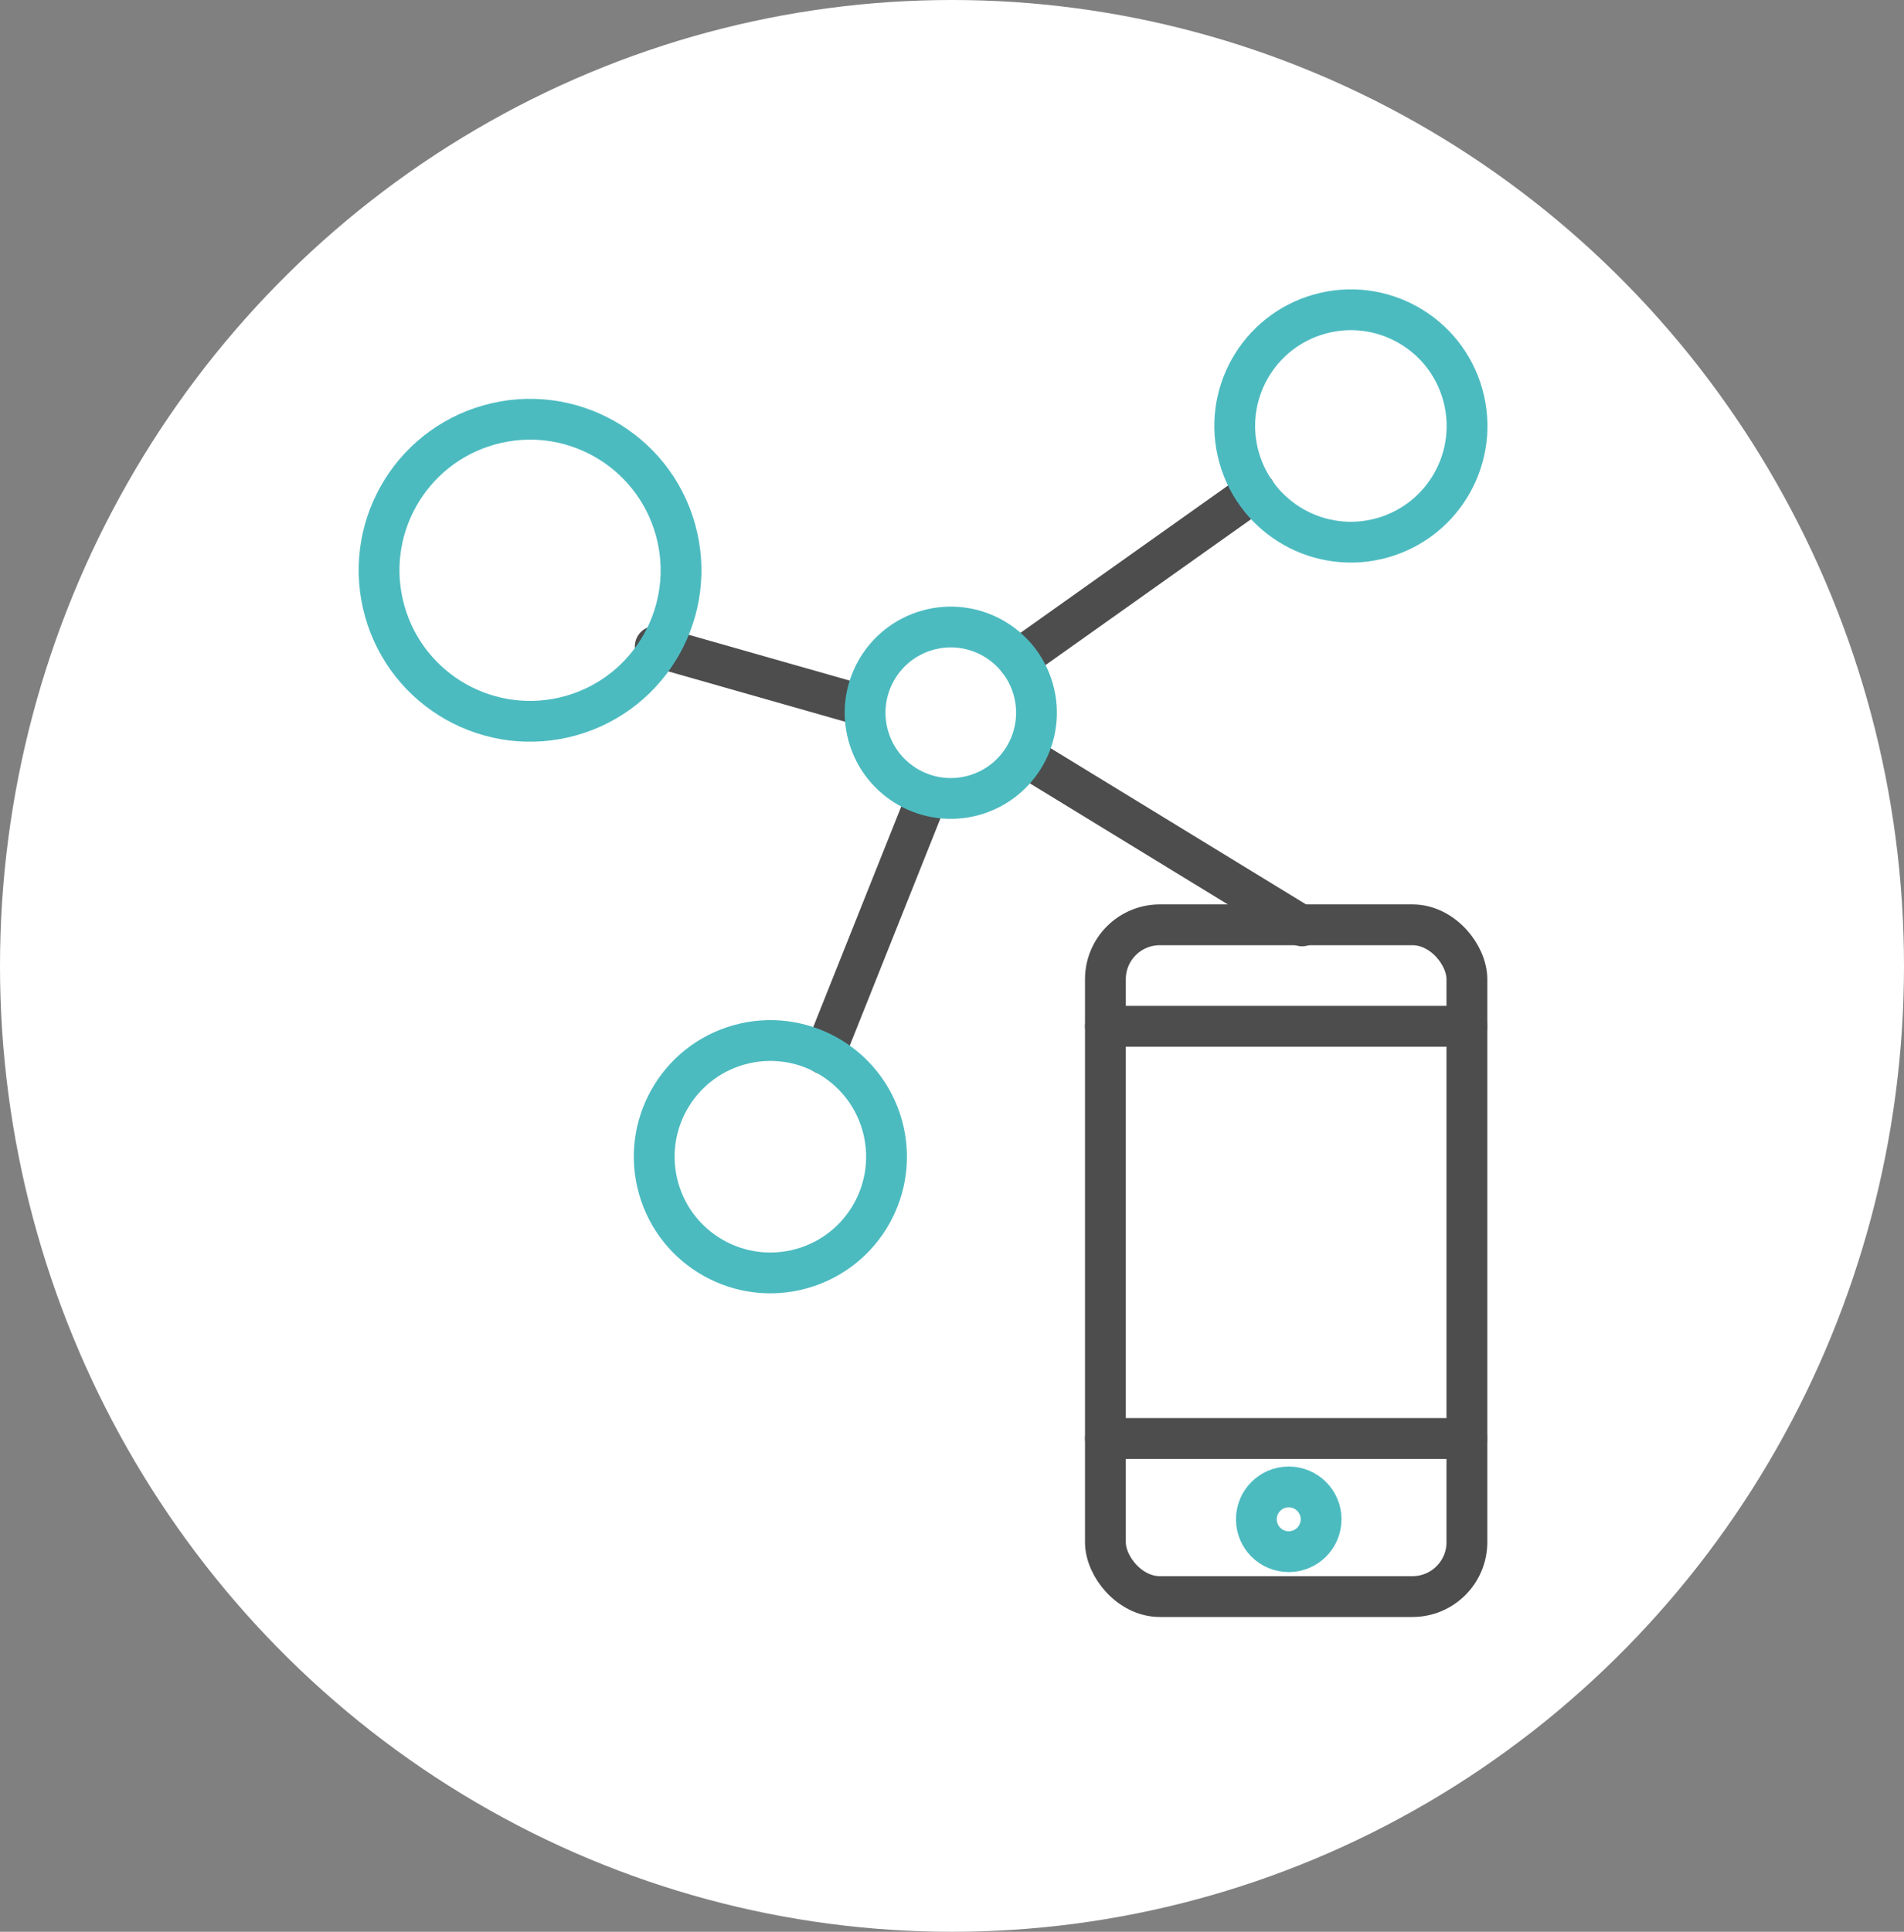 <svg xmlns="http://www.w3.org/2000/svg" viewBox="0 0 70 71"><rect x="0" y="0" width="70" height="71" fill="#808080" stroke="none"/><defs><style>.cls-1{fill:#fff;}.cls-2,.cls-3{fill:none;stroke-linecap:round;stroke-linejoin:round;stroke-width:1.5px;}.cls-2{stroke:#4d4d4e;}.cls-3{stroke:#4cbbc0;}</style></defs><title>IoT_1</title><g id="Layer_2" data-name="Layer 2"><g id="IoT"><ellipse class="cls-1" cx="35" cy="35.5" rx="35" ry="35.5"/><path class="cls-2" d="M39,16.67"/><path class="cls-2" d="M24.84,18.17"/><line class="cls-2" x1="24.09" y1="23.76" x2="31.75" y2="25.94"/><line class="cls-2" x1="30.31" y1="38.74" x2="34.07" y2="29.32"/><line class="cls-2" x1="46.14" y1="18.06" x2="37.43" y2="24.24"/><line class="cls-2" x1="37.81" y1="27.88" x2="47.87" y2="34.03"/><rect class="cls-2" x="40.64" y="33.99" width="13.29" height="24.69" rx="2" ry="2"/><circle class="cls-3" cx="34.96" cy="26.19" r="3.15" transform="translate(-5.79 10.45) rotate(-15.71)"/><circle class="cls-3" cx="28.32" cy="42.51" r="4.27" transform="translate(-10.45 9.26) rotate(-15.71)"/><circle class="cls-3" cx="19.49" cy="20.96" r="5.55" transform="translate(-4.95 6.06) rotate(-15.71)"/><circle class="cls-3" cx="49.67" cy="15.66" r="4.27" transform="translate(-2.39 14.03) rotate(-15.71)"/><circle class="cls-3" cx="47.38" cy="55.84" r="1.19"/><line class="cls-2" x1="40.64" y1="37.72" x2="53.93" y2="37.72"/><line class="cls-2" x1="40.64" y1="52.87" x2="53.93" y2="52.87"/></g></g></svg>